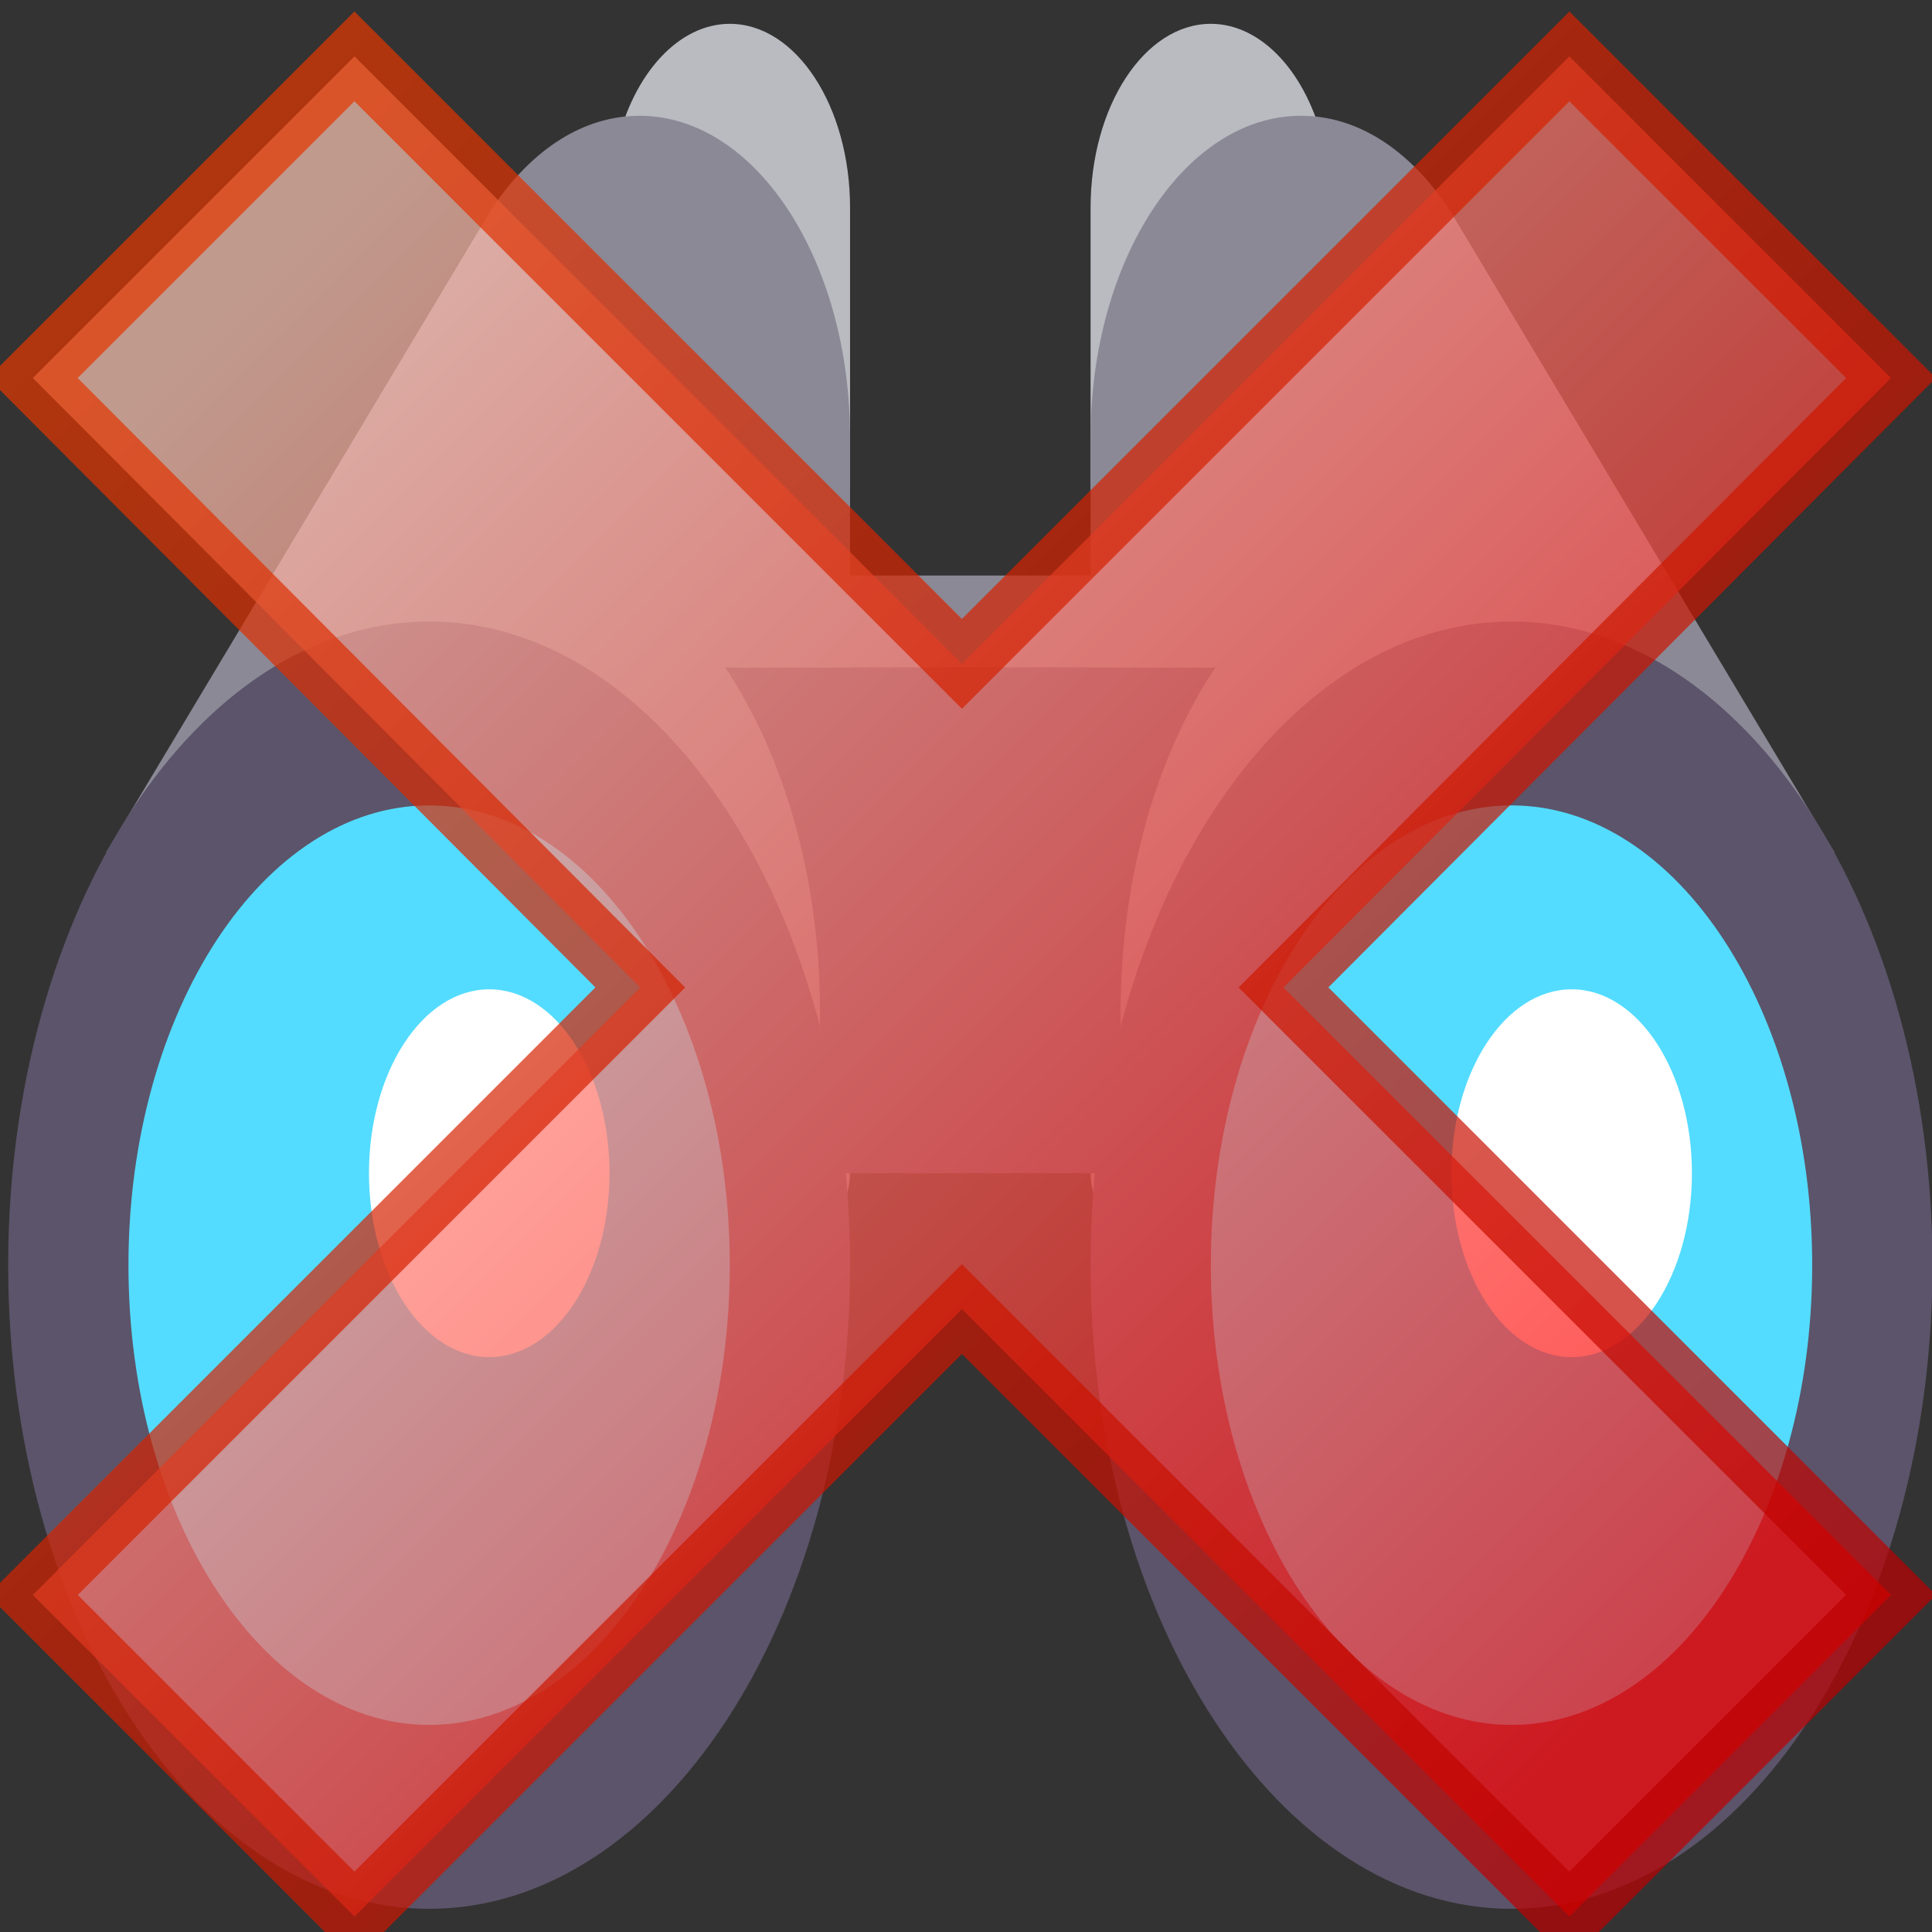 ﻿<?xml version="1.0" encoding="utf-8"?>
<!DOCTYPE svg PUBLIC "-//W3C//DTD SVG 1.1//EN" "http://www.w3.org/Graphics/SVG/1.1/DTD/svg11.dtd">
<svg xmlns:xlink="http://www.w3.org/1999/xlink" xmlns:xml="http://www.w3.org/XML/1998/namespace" x="0px" y="0px" width="32" height="32" overflow="hidden" viewBox="0, 0, 512, 512" preserveAspectRatio="xMidYMid" font-size="0" id="svg" xml:space="preserve" xmlns="http://www.w3.org/2000/svg" version="1.1">
  <rect x="0" y="0" width="512" height="512" fill="#333333" stroke="none"/>
  <defs id="def1" xml:space="preserve">
    <linearGradient x1="125.151" y1="144.353" x2="227.23" y2="144.353" gradientUnits="userSpaceOnUse" gradientTransform="scale(0.936, 1.068)" id="SVGID_Fill4_" xml:space="preserve">
      <stop offset="1.86%" stop-color="#7DE30F" stop-opacity="1" id="stop55" xml:space="preserve" />
      <stop offset="100%" stop-color="#235E03" stop-opacity="1" id="stop57" xml:space="preserve" />
    </linearGradient>
    <linearGradient x1="125.613" y1="144.558" x2="226.682" y2="144.558" gradientUnits="userSpaceOnUse" gradientTransform="scale(0.936, 1.068)" id="SVGID_Stroke3_" xml:space="preserve">
      <stop offset="1.86%" stop-color="#58A406" stop-opacity="1" id="stop50" xml:space="preserve" />
      <stop offset="100%" stop-color="#163B02" stop-opacity="1" id="stop52" xml:space="preserve" />
    </linearGradient>
    <linearGradient x1="66.939" y1="255.498" x2="86.989" y2="255.498" gradientUnits="userSpaceOnUse" gradientTransform="scale(1.671, 0.599)" id="SVGID_Fill5_" xml:space="preserve">
      <stop offset="1.86%" stop-color="#7DE30F" stop-opacity="1" id="stop62" xml:space="preserve" />
      <stop offset="100%" stop-color="#64BE0C" stop-opacity="1" id="stop64" xml:space="preserve" />
    </linearGradient>
    <linearGradient x1="55.757" y1="314.405" x2="76.368" y2="314.405" gradientUnits="userSpaceOnUse" gradientTransform="scale(2.604, 0.384)" id="SVGID_Fill6_" xml:space="preserve">
      <stop offset="1.86%" stop-color="#7DE30F" stop-opacity="1" id="stop69" xml:space="preserve" />
      <stop offset="100%" stop-color="#235E03" stop-opacity="1" id="stop71" xml:space="preserve" />
    </linearGradient>
    <linearGradient x1="231.014" y1="106.671" x2="263.793" y2="106.671" gradientUnits="userSpaceOnUse" gradientTransform="scale(0.753, 1.329)" id="SVGID_Fill7_" xml:space="preserve">
      <stop offset="1.86%" stop-color="#7DE30F" stop-opacity="1" id="stop76" xml:space="preserve" />
      <stop offset="100%" stop-color="#235E03" stop-opacity="1" id="stop78" xml:space="preserve" />
    </linearGradient>
    <linearGradient x1="76.378" y1="369.476" x2="103.238" y2="369.476" gradientUnits="userSpaceOnUse" gradientTransform="scale(2.259, 0.443)" id="SVGID_Fill8_" xml:space="preserve">
      <stop offset="1.86%" stop-color="#7DE30F" stop-opacity="1" id="stop83" xml:space="preserve" />
      <stop offset="100%" stop-color="#163A01" stop-opacity="1" id="stop85" xml:space="preserve" />
    </linearGradient>
    <linearGradient x1="245.983" y1="154.979" x2="277.148" y2="154.979" gradientUnits="userSpaceOnUse" gradientTransform="scale(0.845, 1.183)" id="SVGID_Fill9_" xml:space="preserve">
      <stop offset="1.86%" stop-color="#2E6F05" stop-opacity="1" id="stop90" xml:space="preserve" />
      <stop offset="100%" stop-color="#133401" stop-opacity="1" id="stop92" xml:space="preserve" />
    </linearGradient>
    <linearGradient x1="223.406" y1="167.229" x2="254.131" y2="167.229" gradientUnits="userSpaceOnUse" gradientTransform="scale(0.781, 1.28)" id="SVGID_Fill10_" xml:space="preserve">
      <stop offset="1.86%" stop-color="#3C8406" stop-opacity="1" id="stop97" xml:space="preserve" />
      <stop offset="100%" stop-color="#153801" stop-opacity="1" id="stop99" xml:space="preserve" />
    </linearGradient>
      <filter x="none" y="none" width="none" height="none" color-interpolation-filters="auto" id="filter3317"
              xml:space="default">
          <feGaussianBlur stdDeviation="0.307" id="feGaussianBlur3319" xml:space="default" collect="always"/>
      </filter>
      <linearGradient x1="25.607" y1="28.449" x2="3.586" y2="6.429" gradientUnits="userSpaceOnUse"
                      xlink:href="#linearGradient3279" id="linearGradient3287" xml:space="default"/>
      <linearGradient x1="0" y1="0" x2="1" y2="0" gradientUnits="objectBoundingBox" id="linearGradient3279"
                      xml:space="default">
          <stop offset="0%" stop-color="#FE0000" stop-opacity="1" id="stop3281" xml:space="default"/>
          <stop offset="100%" stop-color="#FEC7B5" stop-opacity="1" id="stop3283" xml:space="default"/>
      </linearGradient>
      <linearGradient x1="26.646" y1="29.574" x2="2.489" y2="5.417" gradientUnits="userSpaceOnUse"
                      xlink:href="#linearGradient3289" id="linearGradient3295" xml:space="default"/>
      <linearGradient x1="0" y1="0" x2="1" y2="0" gradientUnits="objectBoundingBox" id="linearGradient3289"
                      xml:space="default">
          <stop offset="0%" stop-color="#BE0000" stop-opacity="1" id="stop3291" xml:space="default"/>
          <stop offset="100%" stop-color="#E53700" stop-opacity="1" id="stop3293" xml:space="default"/>
      </linearGradient>
      <linearGradient x1="25.607" y1="28.449" x2="3.586" y2="6.429" gradientUnits="userSpaceOnUse"
                      xlink:href="#linearGradient3279"
                      gradientTransform="matrix(16.835, 0, 0, 16.835, -16.027, -9.783)" id="linearGradient3287-9"
                      xml:space="default"/>
      <linearGradient x1="26.646" y1="29.574" x2="2.489" y2="5.417" gradientUnits="userSpaceOnUse"
                      xlink:href="#linearGradient3289"
                      gradientTransform="matrix(16.835, 0, 0, 16.835, -16.027, -9.783)" id="linearGradient3295-3"
                      xml:space="default"/>
  </defs>
  <g transform="matrix(0.996, 0, 0, 1.523, 2.169, -133.802)" id="g50" xml:space="preserve">
    <g id="g4" xml:space="preserve">
      <path d="M192 92 C178.469 92 166.336 100.574 161.828 113.332 C160.351 117.496 162.531 122.07 166.703 123.543 C169.436 124.525 172.297 123.784 174.398 122.042 L208 162.393 L208 172 C208 176.418 211.578 180 216 180 C220.422 180 224 176.418 224 172 L224 124 C224 106.355 209.648 92 192 92 z" id="path2" xml:space="preserve" connector-curvature="0" style="fill:#B9BBC1;" />
    </g>
    <g id="g8" xml:space="preserve">
      <path d="M168 108 C153.336 108 139.477 113.629 128.672 124.176 L26.102 236.152 L37.899 246.957 L40.67 243.93 L208 289.806 L208 292 C208 296.418 211.578 300 216 300 C220.422 300 224 296.418 224 292 L224 164 C224 133.121 198.875 108 168 108 z" id="path6" xml:space="preserve" connector-curvature="0" style="fill:#8B8996;" />
    </g>
    <g id="g12" xml:space="preserve">
      <path d="M320 92 C333.531 92 345.664 100.574 350.172 113.332 C351.649 117.496 349.469 122.07 345.297 123.543 C342.564 124.525 339.703 123.784 337.602 122.042 L304 162.393 L304 172 C304 176.418 300.422 180 296 180 C291.578 180 288 176.418 288 172 L288 124 C288 106.355 302.351 92 320 92 z" id="path10" xml:space="preserve" connector-curvature="0" style="fill:#B9BBC1;" />
    </g>
    <g id="g16" xml:space="preserve">
      <path d="M344 108 C358.664 108 372.523 113.629 383.328 124.176 L485.898 236.153 L474.101 246.958 L471.33 243.931 L304 289.806 L304 292 C304 296.418 300.422 300 296 300 C291.578 300 288 296.418 288 292 L288 164 C288 133.121 313.125 108 344 108 z" id="path14" xml:space="preserve" connector-curvature="0" style="fill:#8B8996;" />
    </g>
    <g id="g20" xml:space="preserve">
      <circle cx="112" cy="308" r="88" id="circle18" xml:space="preserve" style="fill:#53DCFF;" />
    </g>
    <g id="g24" xml:space="preserve">
      <path d="M112 196 C50.242 196 0 246.242 0 308 C0 369.758 50.242 420 112 420 C173.758 420 224 369.758 224 308 C224 246.242 173.758 196 112 196 z M112 388 C67.889 388 32 352.111 32 308 C32 263.889 67.889 228 112 228 C156.111 228 192 263.889 192 308 C192 352.111 156.111 388 112 388 z" id="path22" xml:space="preserve" connector-curvature="0" style="fill:#5C546A;" />
    </g>
    <g id="g28" xml:space="preserve">
      <path d="M192 204 L320 204 L321.23 203.983 C305.661 219.23 296 240.487 296 264 L296 292 L216 292 L216 264 C216 240.487 206.339 219.23 190.77 203.983" id="path26" xml:space="preserve" connector-curvature="0" style="fill:#5C546A;" />
    </g>
    <g id="g32" xml:space="preserve">
      <circle cx="128" cy="292" r="32" id="circle30" xml:space="preserve" style="fill:#FFFFFF;" />
    </g>
    <g id="g36" xml:space="preserve">
      <circle cx="400" cy="308" r="88" id="circle34" xml:space="preserve" style="fill:#53DCFF;" />
    </g>
    <g id="g40" xml:space="preserve">
      <path d="M400 196 C338.242 196 288 246.242 288 308 C288 369.758 338.242 420 400 420 C461.758 420 512 369.758 512 308 C512 246.242 461.758 196 400 196 z M400 388 C355.889 388 320 352.111 320 308 C320 263.889 355.889 228 400 228 C444.111 228 480 263.889 480 308 C480 352.111 444.111 388 400 388 z" id="path38" xml:space="preserve" connector-curvature="0" style="fill:#5C546A;" />
    </g>
    <g id="g44" xml:space="preserve">
      <circle cx="416" cy="292" r="32" id="circle42" xml:space="preserve" style="fill:#FFFFFF;" />
    </g>
    <g id="g48" xml:space="preserve">
      <rect x="192" y="188" width="128" height="16" id="rect46" xml:space="preserve" style="fill:#8B8996;" />
    </g>
  </g>
    <path d="M93.929 14.944 L8.7 100.173 L169.688 261.687 L8.7 422.674 L93.929 507.903 L254.916 346.915 L415.904 507.903 L501.133 422.674 L340.145 261.687 L501.133 100.173 L415.904 14.944 L254.916 175.932 z"
          stroke="url(#linearGradient3295-3)" fill-rule="evenOdd" stroke-width="16.835" stroke-linecap="square"
          opacity="0.7" id="rect2504" xml:space="default" style="fill:url(#linearGradient3287-9);"/>
</svg>